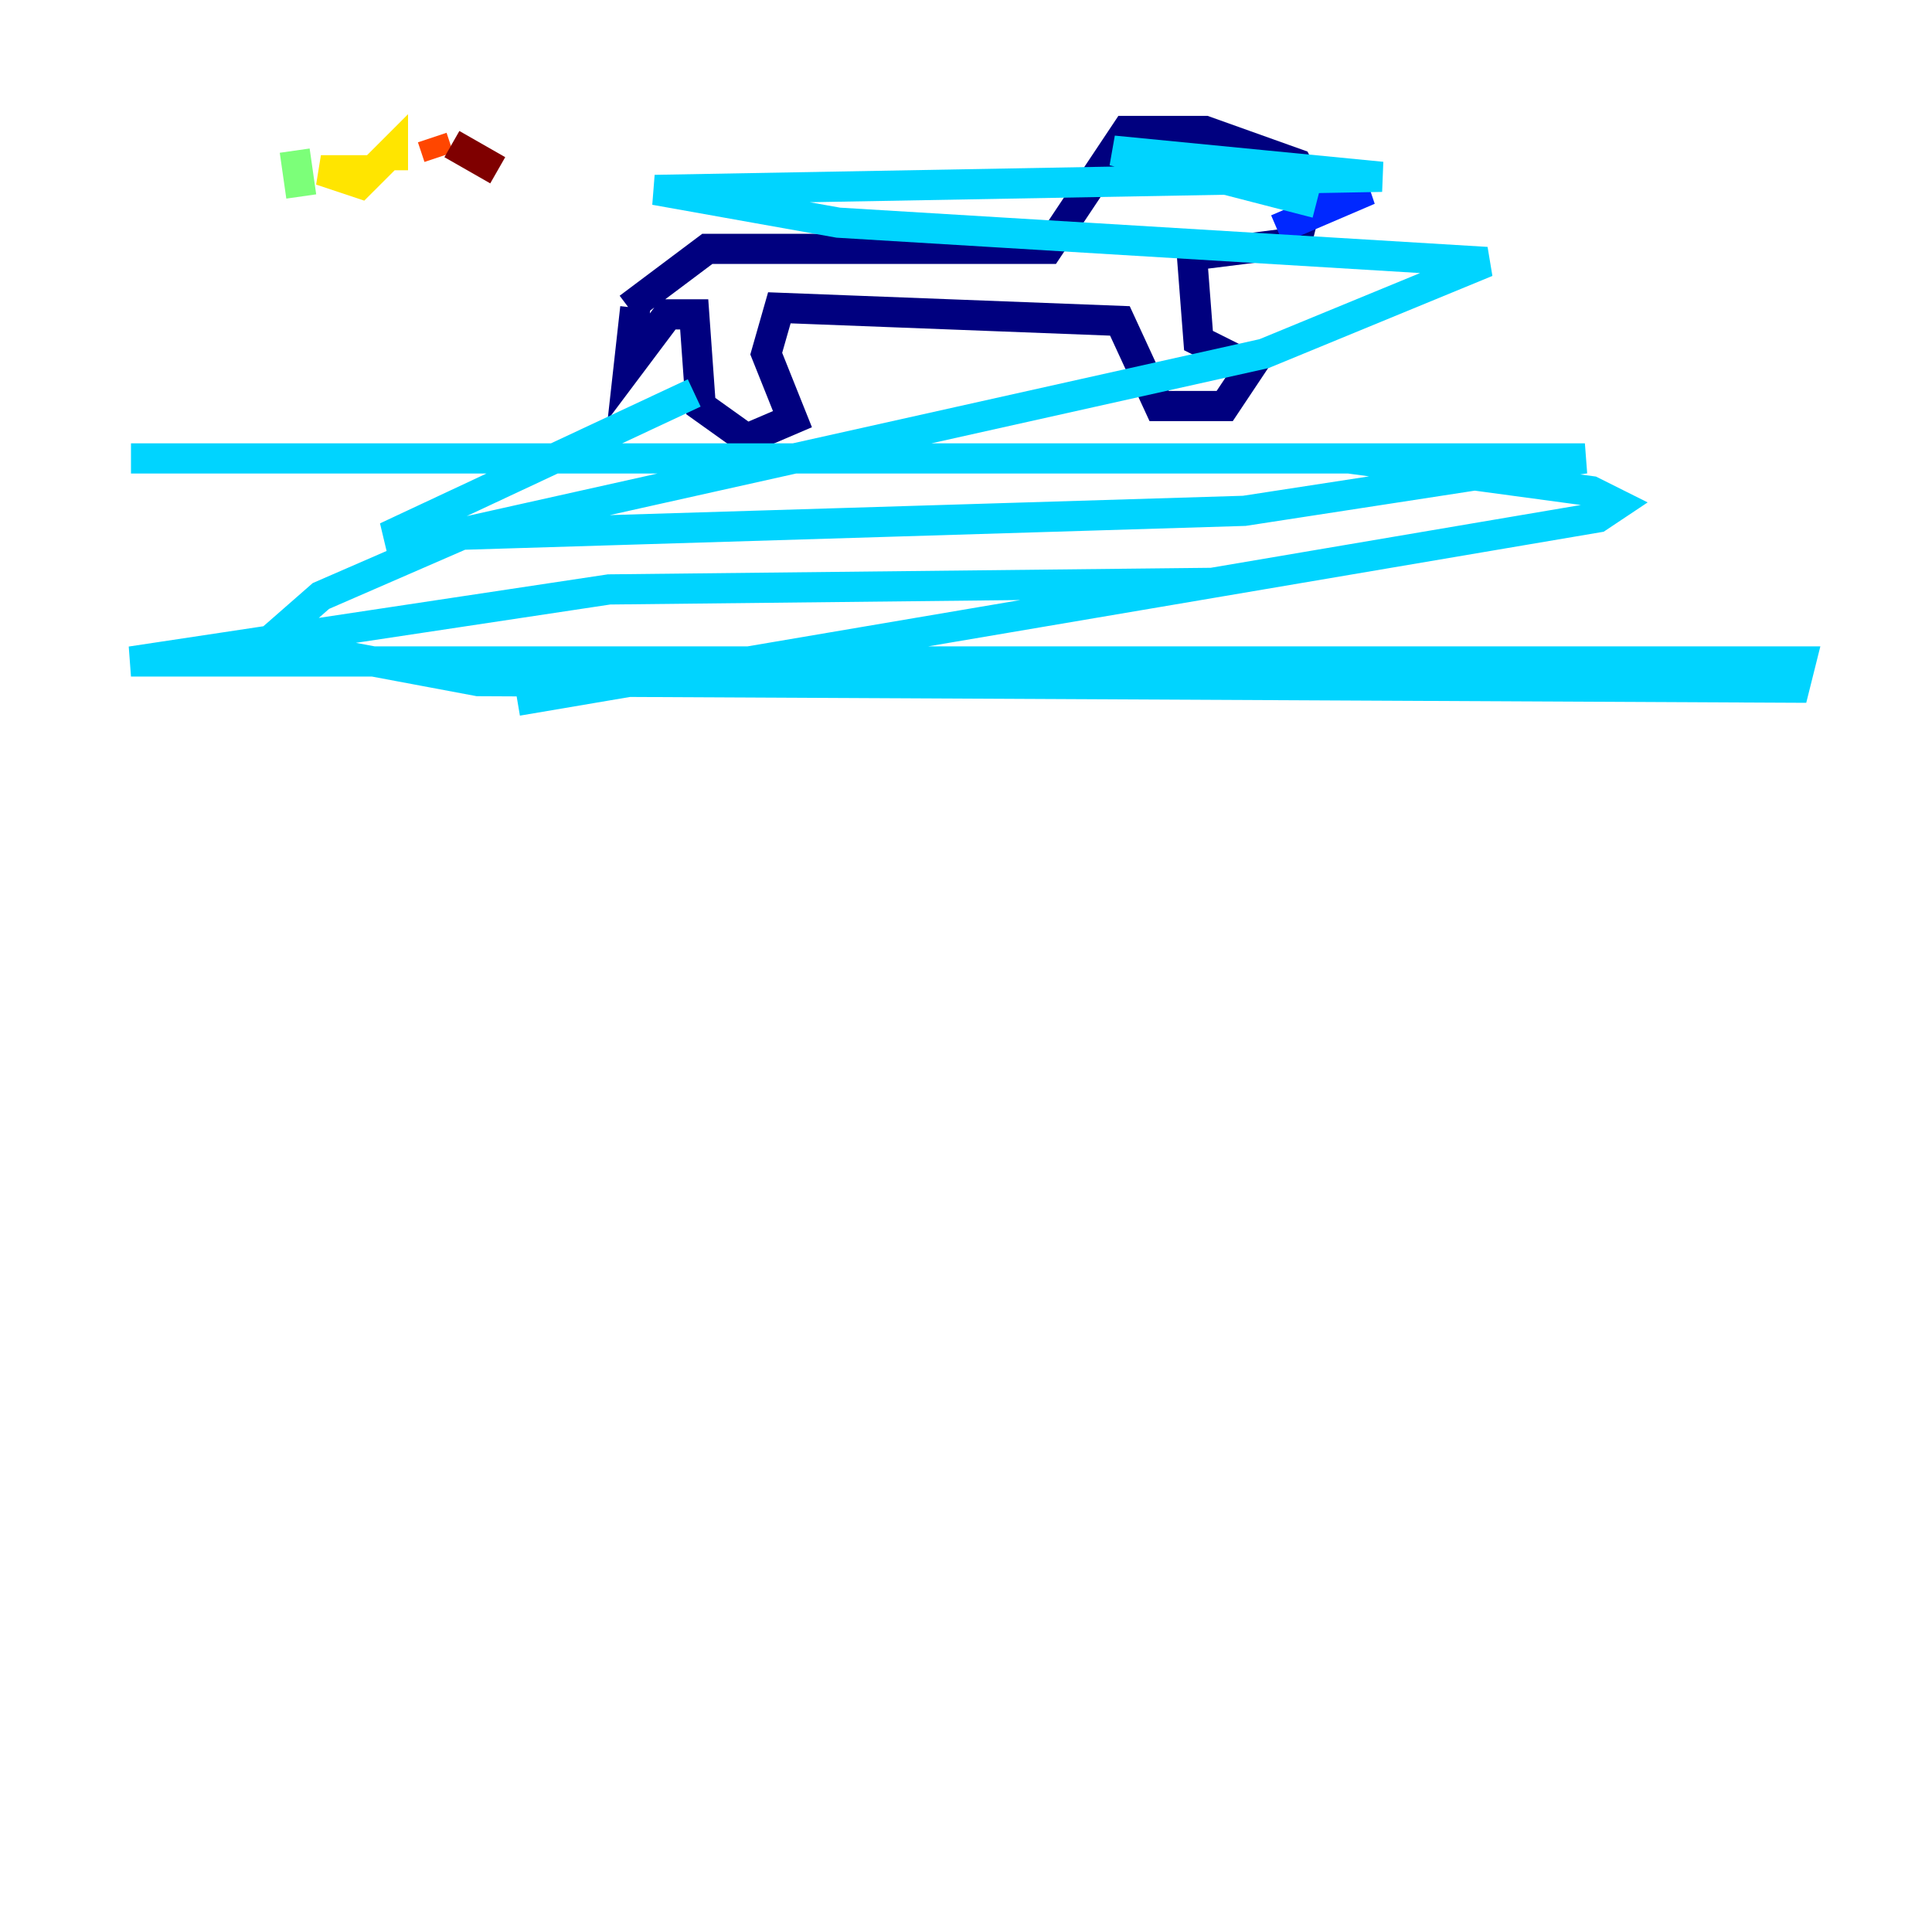 <?xml version="1.0" encoding="utf-8" ?>
<svg baseProfile="tiny" height="128" version="1.2" viewBox="0,0,128,128" width="128" xmlns="http://www.w3.org/2000/svg" xmlns:ev="http://www.w3.org/2001/xml-events" xmlns:xlink="http://www.w3.org/1999/xlink"><defs /><polyline fill="none" points="42.088,20.393 41.654,24.298 44.258,20.827 45.993,20.827 46.427,26.902 49.464,29.071 52.502,27.77 50.766,23.43 51.634,20.393 74.197,21.261 76.8,26.902 81.139,26.902 82.875,24.298 79.403,22.563 78.969,16.922 85.912,16.054 86.78,12.583 85.912,10.848 79.837,8.678 74.63,8.678 69.424,16.488 46.861,16.488 41.654,20.393" stroke="#00007f" stroke-width="2" /><polyline fill="none" points="85.478,13.885 90.685,12.583 84.61,15.186" stroke="#0028ff" stroke-width="2" /><polyline fill="none" points="87.214,13.451 73.763,9.98 91.552,11.715 43.39,12.583 55.539,14.752 98.495,17.356 83.742,23.43 31.241,35.146 21.261,39.485 17.79,42.522 31.675,45.125 118.888,45.559 119.322,43.824 114.549,43.824 8.678,43.824 40.352,39.051 80.271,38.617 34.278,46.427 105.871,34.278 107.173,33.41 105.437,32.542 89.383,30.373 8.678,30.373 105.003,30.373 82.441,33.844 25.6,35.58 45.993,26.034" stroke="#00d4ff" stroke-width="2" /><polyline fill="none" points="19.525,9.98 19.959,13.017" stroke="#7cff79" stroke-width="2" /><polyline fill="none" points="24.732,11.281 21.261,11.281 23.864,12.149 26.034,9.98 26.034,11.281" stroke="#ffe500" stroke-width="2" /><polyline fill="none" points="28.637,9.112 29.071,10.414" stroke="#ff4600" stroke-width="2" /><polyline fill="none" points="29.939,9.546 32.976,11.281" stroke="#7f0000" stroke-width="2" /></svg>